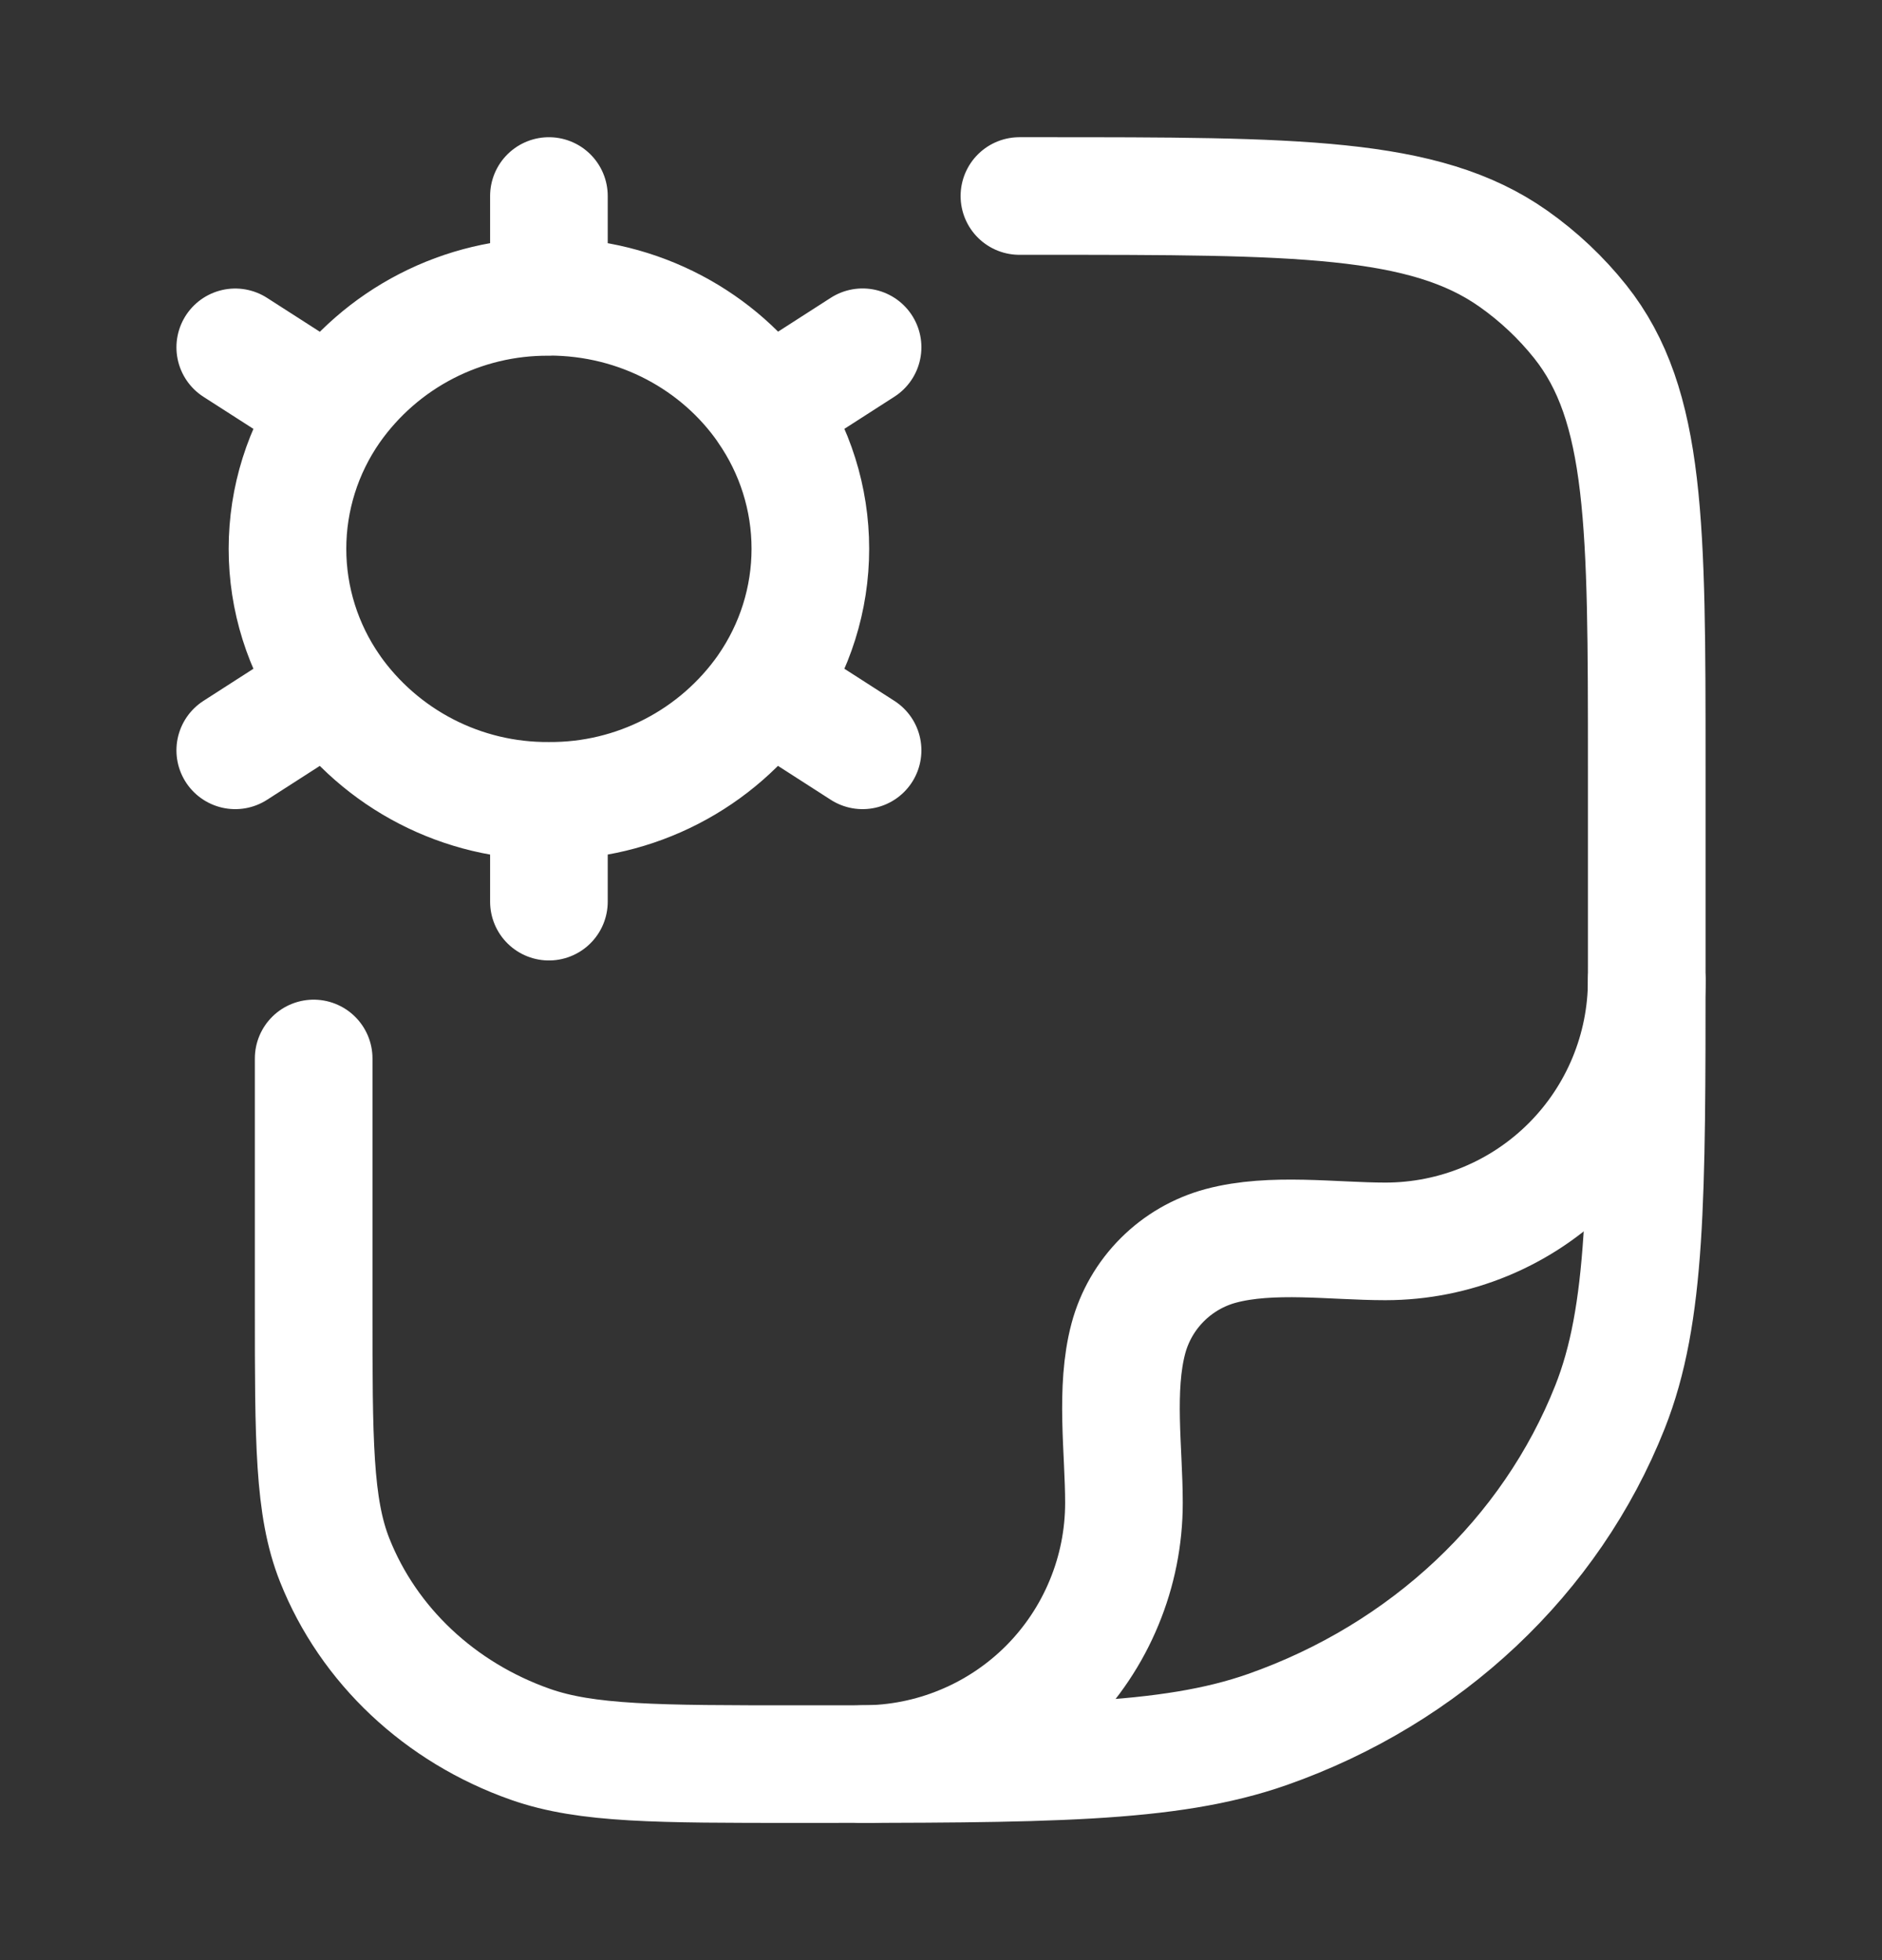 <svg width="24" height="25" viewBox="0 0 24 25" fill="none" xmlns="http://www.w3.org/2000/svg">
<rect x="0" y="0" width="24" height="25" fill="#333333" stroke="none"/>
<path d="M7 10.214V11.5M7 10.214C6.456 10.218 5.92 10.09 5.437 9.841C4.954 9.592 4.538 9.229 4.226 8.784M7 10.214C7.544 10.218 8.08 10.089 8.563 9.84C9.046 9.591 9.462 9.228 9.774 8.783M7 3.785C8.157 3.785 9.176 4.353 9.774 5.215M4.226 5.217C4.538 4.772 4.954 4.409 5.437 4.16C5.92 3.911 6.456 3.783 7 3.787V2.5M4.226 5.217L3 4.43M4.226 5.217C3.862 5.74 3.666 6.362 3.666 7C3.666 7.638 3.862 8.26 4.226 8.783M11 4.429L9.774 5.217C10.138 5.74 10.334 6.361 10.334 6.999C10.334 7.637 10.138 8.259 9.774 8.782L11 9.57M3 9.57L4.226 8.782" stroke="white" stroke-width="1.5" stroke-linecap="round" stroke-linejoin="round"/>
<path d="M13 2.5H13.273C16.533 2.5 18.165 2.5 19.297 3.298C19.621 3.526 19.909 3.798 20.152 4.103C21 5.169 21 6.703 21 9.773V12.318C21 15.281 21 16.763 20.531 17.946C19.777 19.849 18.183 21.349 16.161 22.059C14.904 22.5 13.331 22.5 10.181 22.5C8.383 22.5 7.483 22.5 6.765 22.248C5.61 21.842 4.699 20.985 4.268 19.898C4 19.222 4 18.375 4 16.682V13.5" stroke="white" stroke-width="1.5" stroke-linecap="round" stroke-linejoin="round"/>
<path d="M21 12.5C21 13.384 20.649 14.232 20.024 14.857C19.399 15.482 18.551 15.833 17.667 15.833C17.001 15.833 16.216 15.717 15.569 15.89C15.286 15.966 15.029 16.115 14.822 16.322C14.615 16.529 14.466 16.786 14.39 17.069C14.217 17.716 14.333 18.501 14.333 19.167C14.333 19.605 14.247 20.038 14.079 20.442C13.912 20.847 13.666 21.214 13.357 21.524C13.047 21.833 12.68 22.079 12.275 22.246C11.871 22.414 11.438 22.5 11 22.5" stroke="white" stroke-width="1.5" stroke-linecap="round" stroke-linejoin="round"/>
</svg>
